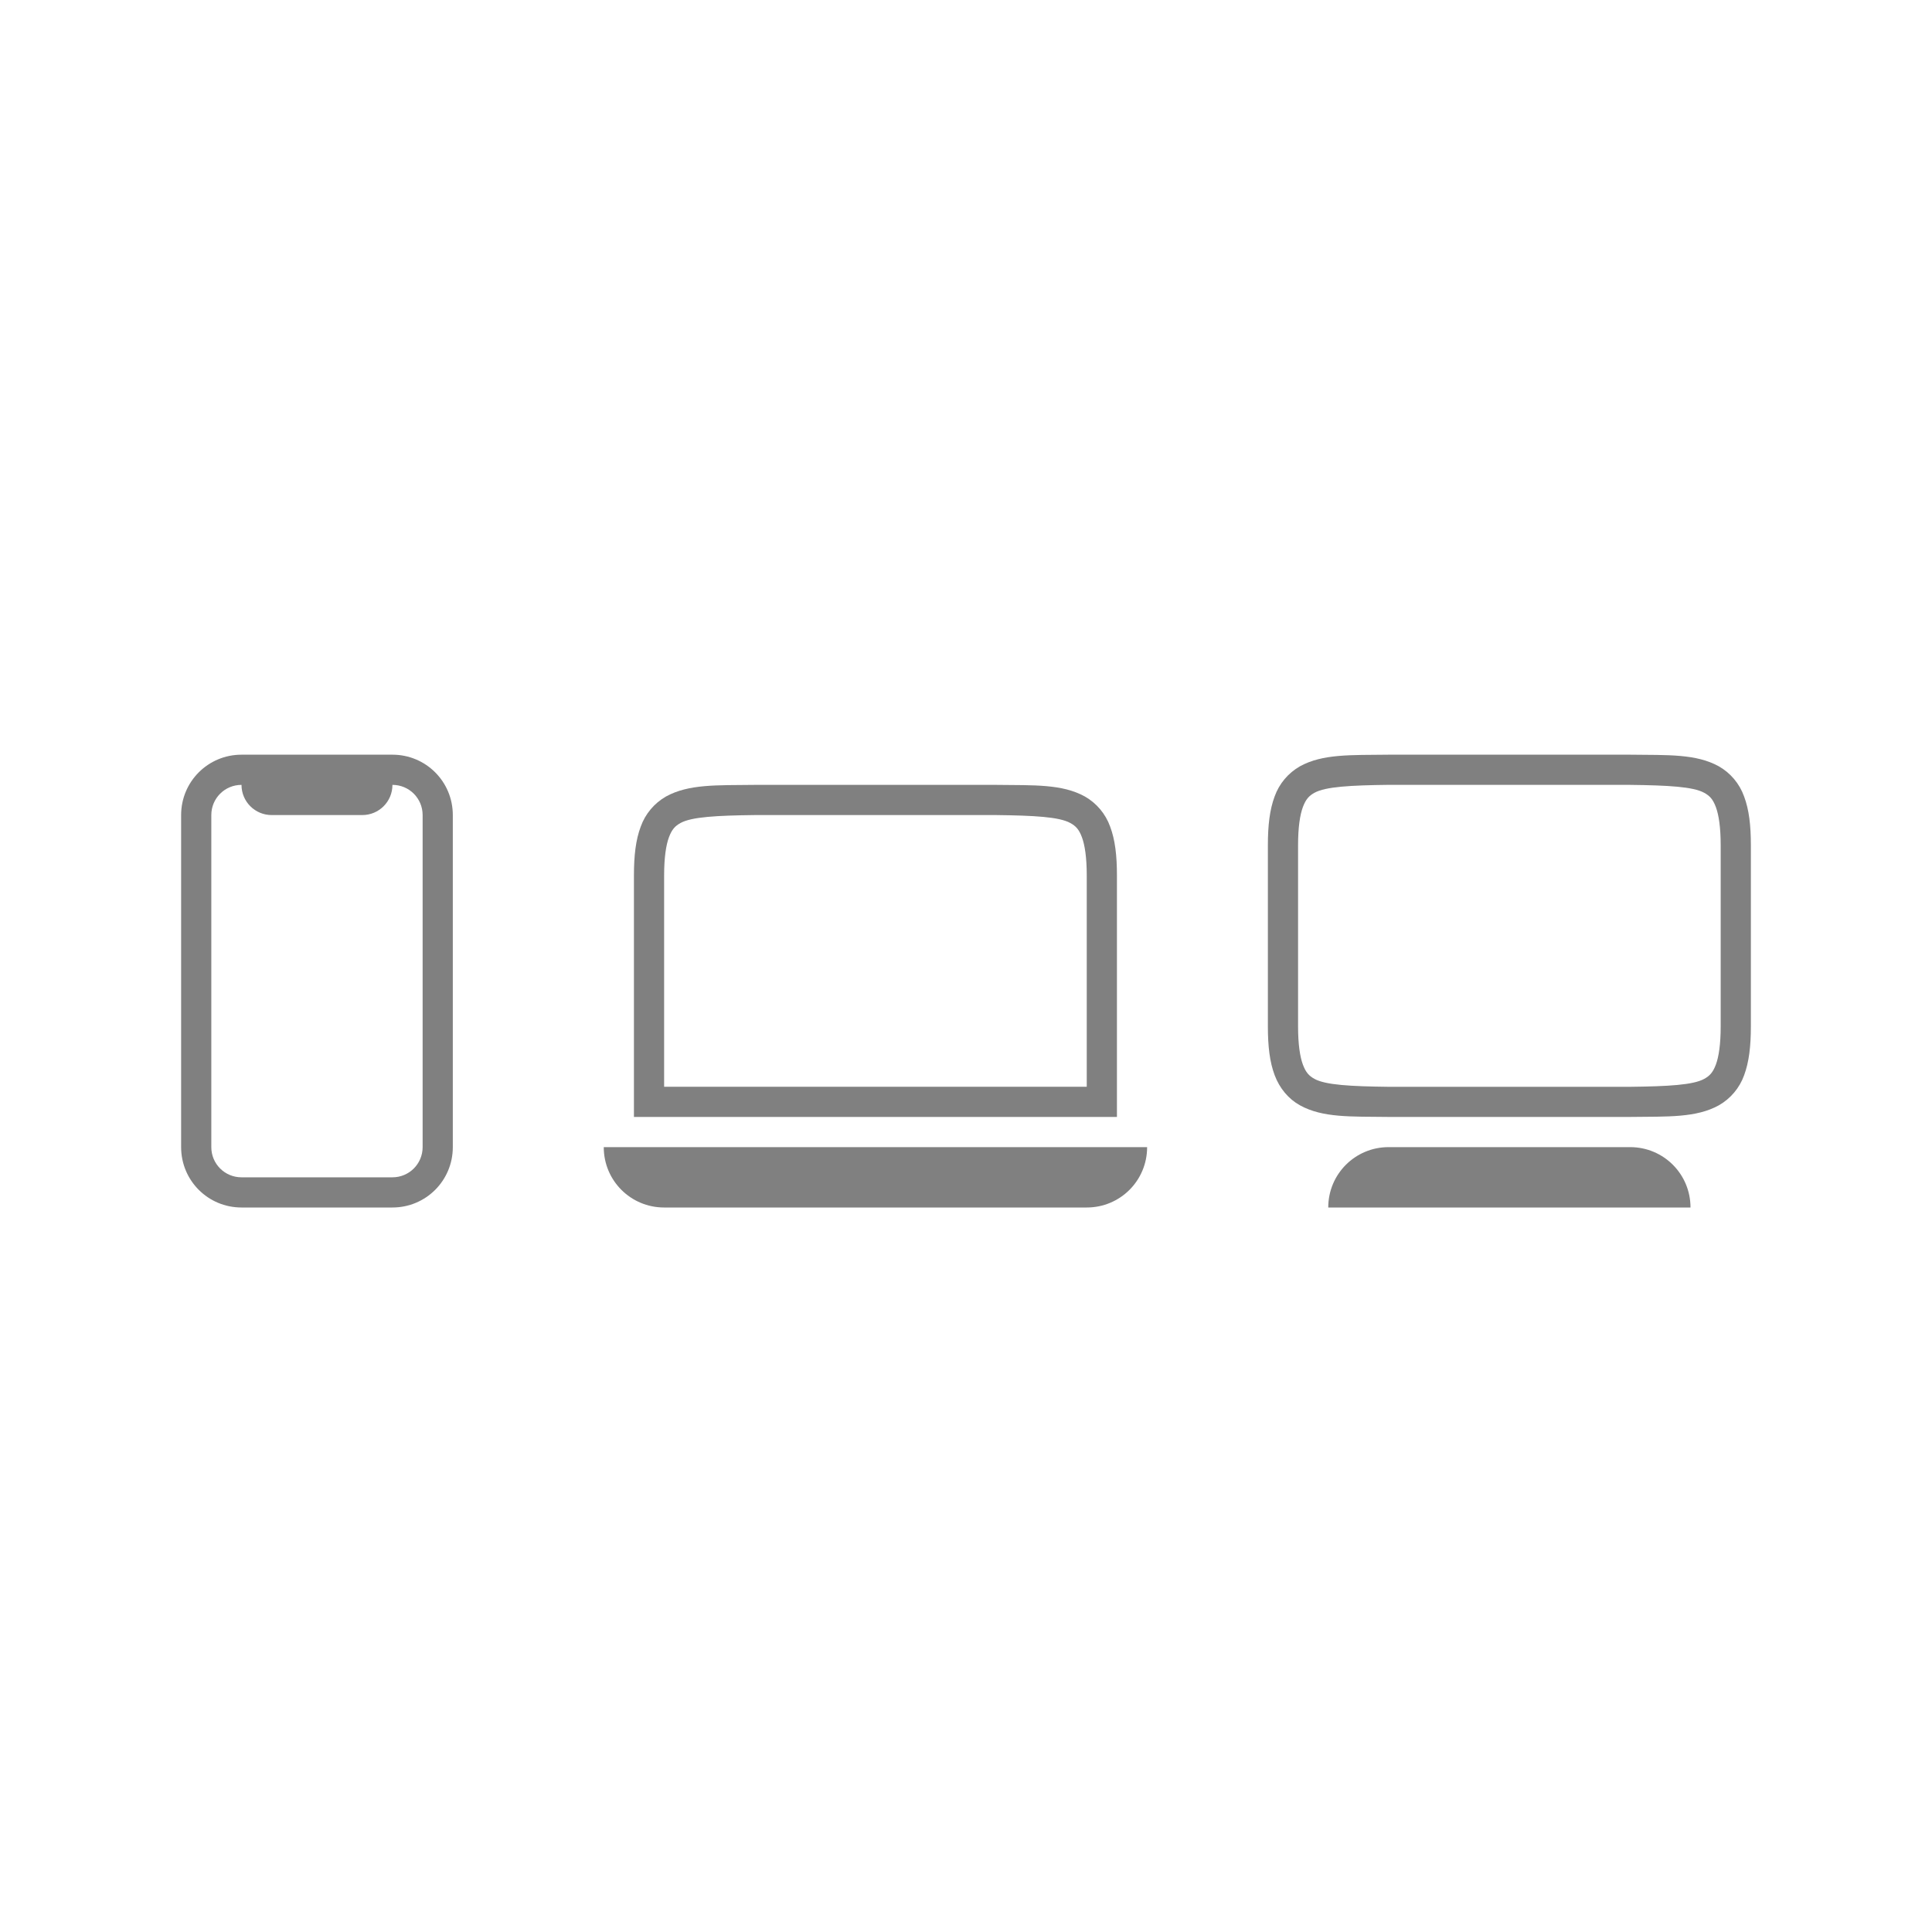 <?xml version="1.0" encoding="UTF-8" standalone="no"?>
<svg
   width="64"
   height="64"
   version="1.1"
   id="svg8"
   sodipodi:docname="adaptive-symbolic.svg"
   inkscape:version="1.1 (c68e22c387, 2021-05-23)"
   xmlns:inkscape="http://www.inkscape.org/namespaces/inkscape"
   xmlns:sodipodi="http://sodipodi.sourceforge.net/DTD/sodipodi-0.dtd"
   xmlns="http://www.w3.org/2000/svg"
   xmlns:svg="http://www.w3.org/2000/svg">
  <sodipodi:namedview
     id="namedview12"
     pagecolor="#ffffff"
     bordercolor="#666666"
     borderopacity="1.0"
     objecttolerance="10.0"
     gridtolerance="10.0"
     guidetolerance="10.0"
     inkscape:pageshadow="2"
     inkscape:pageopacity="0.0"
     inkscape:pagecheckerboard="0"
     showgrid="false"
     inkscape:zoom="7.2111616"
     inkscape:cx="30.092239"
     inkscape:cy="37.927315"
     inkscape:window-width="1366"
     inkscape:window-height="704"
     inkscape:window-x="0"
     inkscape:window-y="27"
     inkscape:window-maximized="1"
     inkscape:current-layer="svg8">
    <inkscape:grid
       type="xygrid"
       id="grid828" />
  </sodipodi:namedview>
  <defs
     id="defs12" />
  <g
     transform="translate(-291,-94)"
     fill="#808080"
     id="g8-3">
    <path
       id="path2-6"
       style="line-height:normal;font-variant-ligatures:normal;font-variant-position:normal;font-variant-caps:normal;font-variant-numeric:normal;font-variant-alternates:normal;font-feature-settings:normal;text-indent:0;text-align:start;text-decoration-line:none;text-decoration-style:solid;text-decoration-color:#000000;text-transform:none;text-orientation:mixed;shape-padding:0;isolation:auto;mix-blend-mode:normal;marker:none"
       d="M 24.994 26 C 23.736 26.015 22.816 25.97 22.062 26.385 C 21.673 26.607 21.376 26.961 21.225 27.383 C 21.06 27.821 21 28.343 21 29 L 21 36 L 21 37 L 22 37 L 36 37 L 37 37 L 37 36 L 37 29 C 37 28.342 36.94 27.821 36.775 27.383 C 36.624 26.961 36.327 26.607 35.938 26.385 C 35.184 25.969 34.264 26.015 33.006 26 L 24.998 26 L 24.994 26 z M 25 27 L 33 27 C 34.259 27.015 35.087 27.06 35.453 27.262 C 35.637 27.362 35.743 27.474 35.84 27.734 C 35.937 27.994 36 28.408 36 29 L 36 36 L 22 36 L 22 29 C 22 28.408 22.063 27.994 22.16 27.734 C 22.258 27.474 22.362 27.363 22.545 27.262 C 22.911 27.06 23.741 27.015 25 27 z M 20 38 C 20 39.108 20.892 40 22 40 L 36 40 C 37.108 40 38 39.108 38 38 L 20 38 z "
       transform="translate(291,94)" />
  </g>
  <path
     id="rect3959"
     style="fill:#808080;fill-opacity:1;stroke-width:0.664"
     d="m 8,25 c -1.108,0 -2,0.892 -2,2 v 11 c 0,1.108 0.892,2 2,2 h 5 c 1.108,0 2,-0.892 2,-2 V 27 c 0,-1.108 -0.892,-2 -2,-2 H 12 9 Z m 0,1 c 0,0.554 0.446,1 1,1 h 3 c 0.554,0 1,-0.446 1,-1 0.554,0 1,0.446 1,1 v 11 c 0,0.554 -0.446,1 -1,1 H 8 C 7.446,39 7,38.554 7,38 V 27 c 0,-0.554 0.446,-1 1,-1 z" />
  <path
     id="path2"
     style="line-height:normal;font-variant-ligatures:normal;font-variant-position:normal;font-variant-caps:normal;font-variant-numeric:normal;font-variant-alternates:normal;font-feature-settings:normal;text-indent:0;text-align:start;text-decoration-line:none;text-decoration-style:solid;text-decoration-color:#000000;text-transform:none;text-orientation:mixed;shape-padding:0;isolation:auto;mix-blend-mode:normal;marker:none;fill:#808080;fill-opacity:1"
     d="m 45.994,25 c -1.258,0.015 -2.179,-0.03 -2.932,0.385 -0.389,0.222 -0.687,0.576 -0.838,0.998 C 42.06,26.821 42,27.343 42,28 v 6 c 0,0.658 0.06,1.179 0.225,1.617 0.164,0.439 0.462,0.79 0.838,0.998 0.753,0.416 1.674,0.37 2.932,0.385 h 8.012 c 1.258,-0.015 2.179,0.03 2.932,-0.385 0.389,-0.222 0.687,-0.576 0.838,-0.998 C 57.939,35.179 58,34.657 58,34 V 28 C 58,27.342 57.94,26.821 57.775,26.383 57.624,25.961 57.327,25.607 56.938,25.385 56.184,24.969 55.264,25.015 54.006,25 h -8.008 z m 0.006,1 h 8 c 1.259,0.015 2.087,0.06 2.453,0.262 0.184,0.1 0.29,0.213 0.387,0.473 0.097,0.26 0.16,0.674 0.16,1.266 v 6 c 0,0.592 -0.063,1.006 -0.16,1.266 -0.098,0.26 -0.203,0.372 -0.387,0.473 -0.366,0.202 -1.194,0.247 -2.453,0.262 h -8 c -1.259,-0.015 -2.09,-0.06 -2.455,-0.262 -0.183,-0.1 -0.287,-0.213 -0.385,-0.473 C 43.063,35.006 43,34.592 43,34 v -6 c 0,-0.592 0.063,-1.006 0.16,-1.266 0.098,-0.26 0.202,-0.372 0.385,-0.473 0.366,-0.202 1.196,-0.247 2.455,-0.262 z m 0,12 c -1.108,0 -2,0.892 -2,2 h 1 2 9 c 0,-1.108 -0.892,-2 -2,-2 z" />
</svg>
